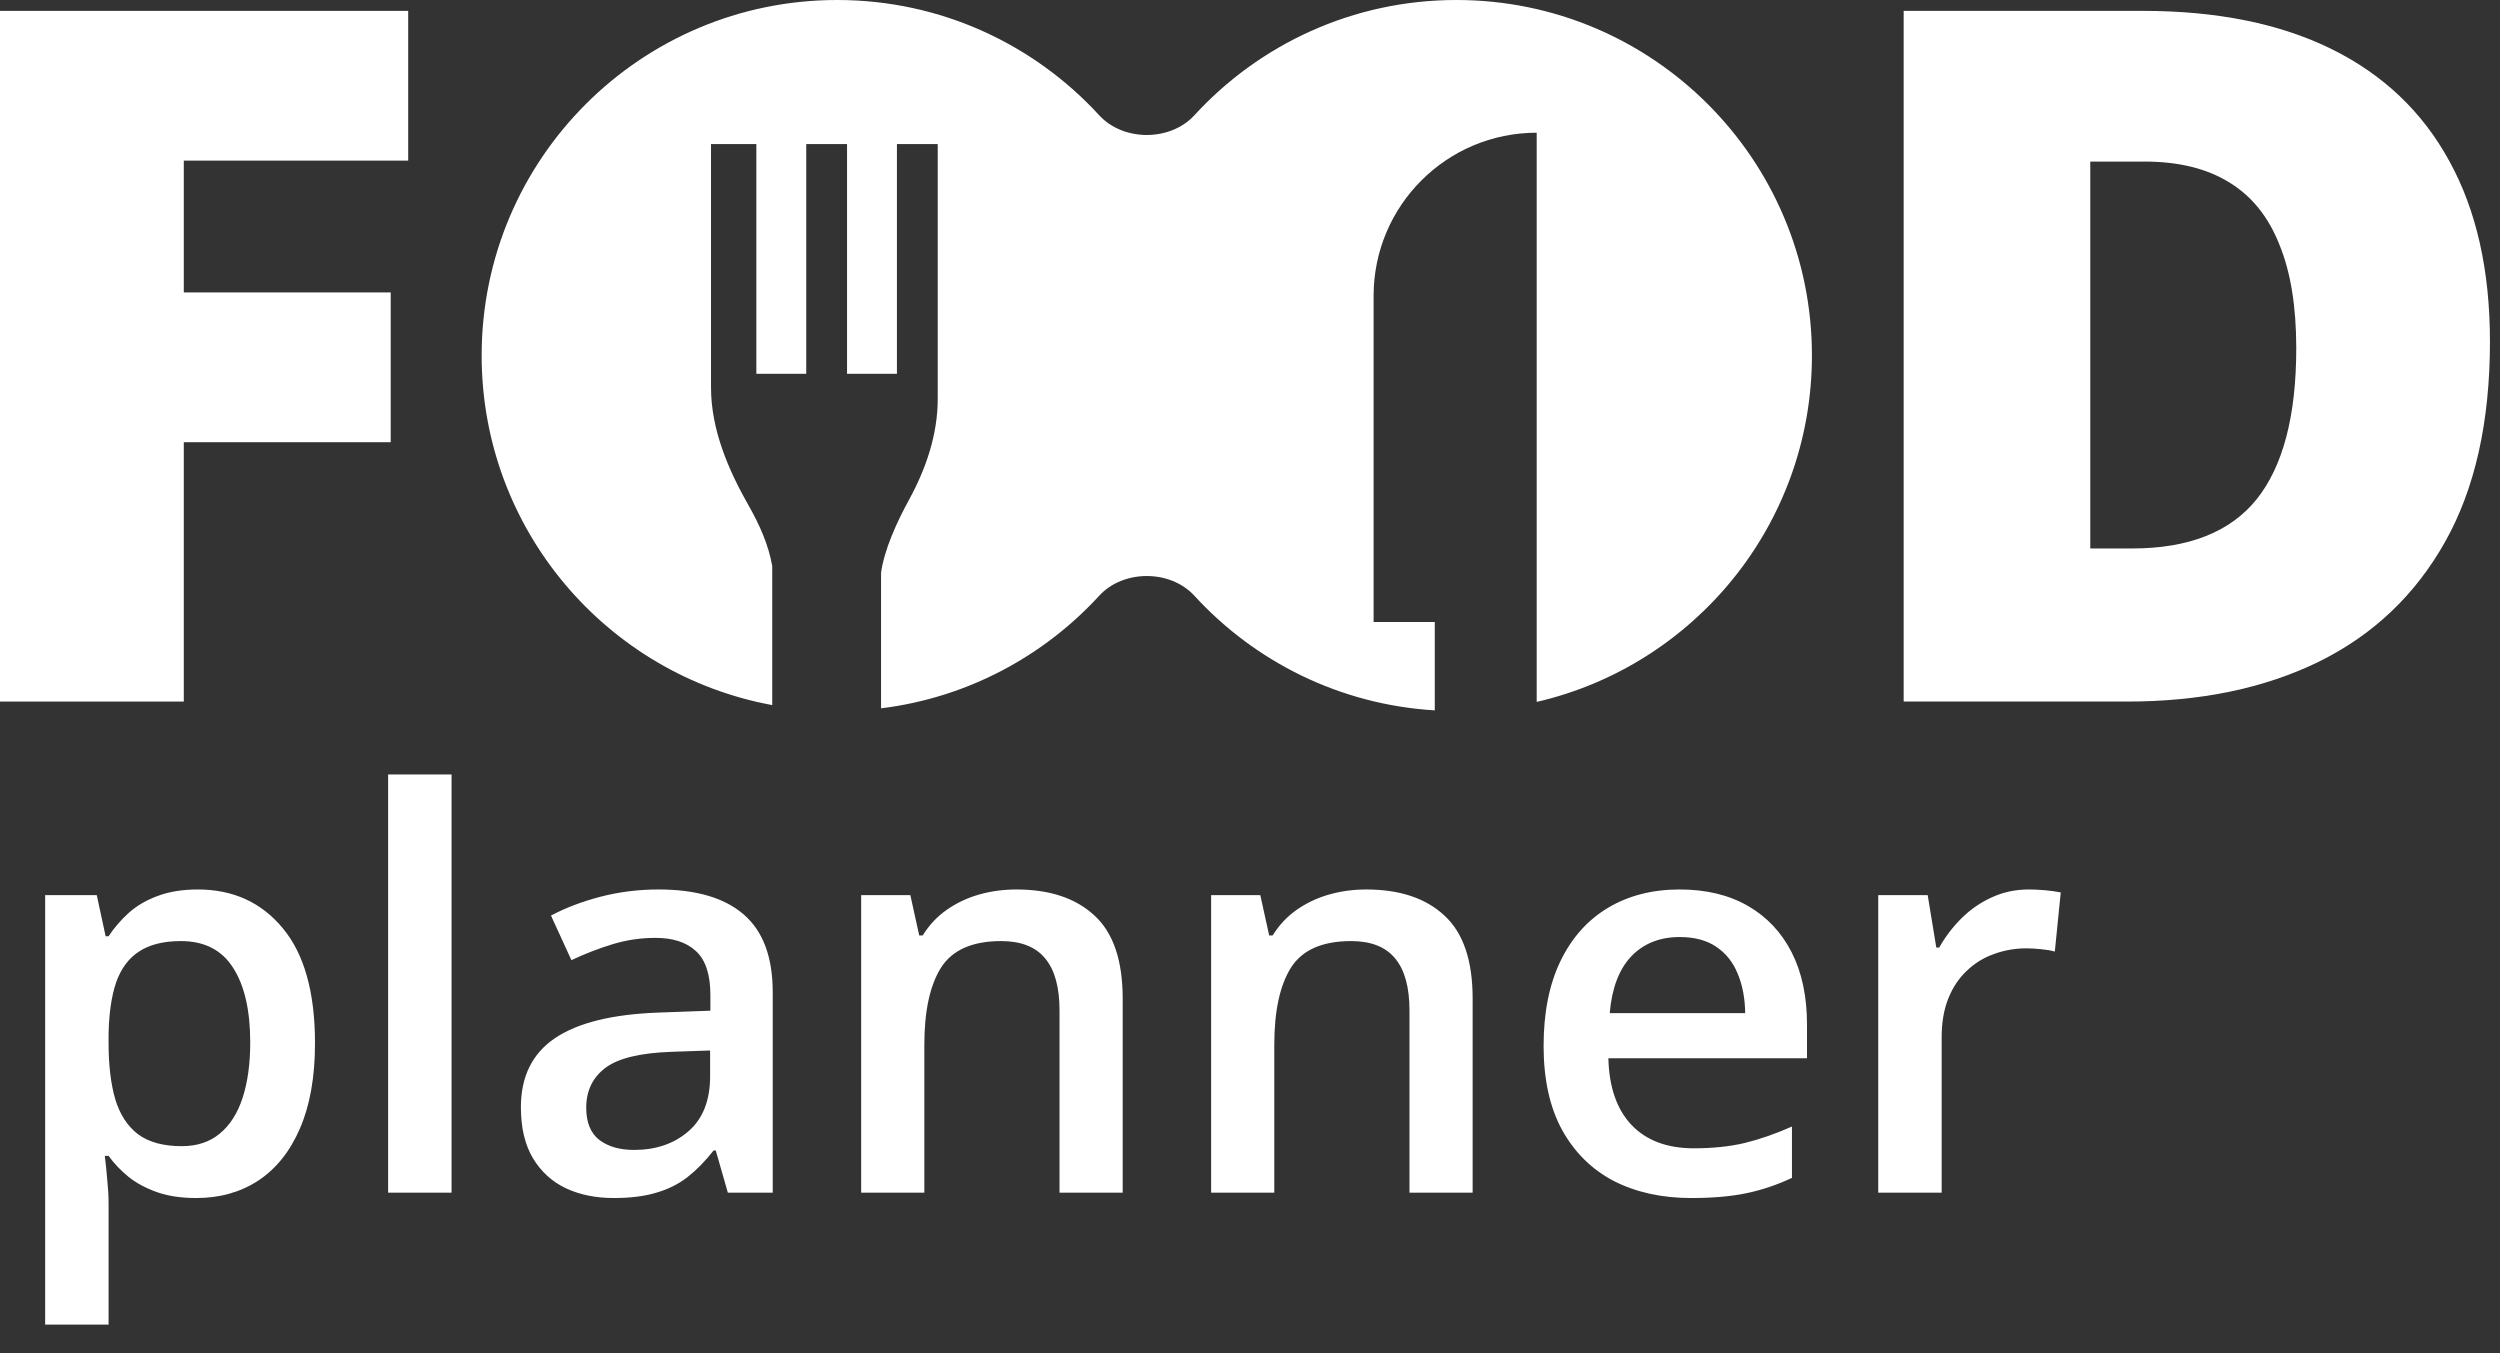 <svg width="109" height="59" viewBox="0 0 109 59" fill="none" xmlns="http://www.w3.org/2000/svg">
<rect x="0" y="0" width="109" height="59" fill="#333333" stroke="none"/>
<path d="M8.625 38.781C10.164 38.781 11.398 39.344 12.328 40.469C13.266 41.594 13.734 43.266 13.734 45.484C13.734 46.953 13.516 48.191 13.078 49.199C12.648 50.199 12.043 50.957 11.262 51.473C10.488 51.98 9.586 52.234 8.555 52.234C7.898 52.234 7.328 52.148 6.844 51.977C6.359 51.805 5.945 51.582 5.602 51.309C5.258 51.027 4.969 50.723 4.734 50.395H4.57C4.609 50.707 4.645 51.055 4.676 51.438C4.715 51.812 4.734 52.156 4.734 52.469V57.754H1.969V39.027H4.219L4.605 40.82H4.734C4.977 40.453 5.27 40.113 5.613 39.801C5.965 39.488 6.387 39.242 6.879 39.062C7.379 38.875 7.961 38.781 8.625 38.781ZM7.887 41.031C7.129 41.031 6.52 41.184 6.059 41.488C5.605 41.785 5.273 42.234 5.062 42.836C4.859 43.438 4.75 44.191 4.734 45.098V45.484C4.734 46.445 4.832 47.262 5.027 47.934C5.23 48.598 5.562 49.105 6.023 49.457C6.492 49.801 7.125 49.973 7.922 49.973C8.594 49.973 9.148 49.789 9.586 49.422C10.031 49.055 10.363 48.531 10.582 47.852C10.801 47.172 10.91 46.371 10.91 45.449C10.91 44.051 10.66 42.965 10.16 42.191C9.668 41.418 8.91 41.031 7.887 41.031ZM19.688 52H16.922V33.766H19.688V52ZM28.711 38.781C30.352 38.781 31.59 39.145 32.426 39.871C33.27 40.598 33.691 41.73 33.691 43.27V52H31.734L31.207 50.16H31.113C30.746 50.629 30.367 51.016 29.977 51.32C29.586 51.625 29.133 51.852 28.617 52C28.109 52.156 27.488 52.234 26.754 52.234C25.98 52.234 25.289 52.094 24.68 51.812C24.07 51.523 23.59 51.086 23.238 50.5C22.887 49.914 22.711 49.172 22.711 48.273C22.711 46.938 23.207 45.934 24.199 45.262C25.199 44.59 26.707 44.219 28.723 44.148L30.973 44.066V43.387C30.973 42.488 30.762 41.848 30.34 41.465C29.926 41.082 29.34 40.891 28.582 40.891C27.934 40.891 27.305 40.984 26.695 41.172C26.086 41.359 25.492 41.59 24.914 41.863L24.023 39.918C24.656 39.582 25.375 39.309 26.18 39.098C26.992 38.887 27.836 38.781 28.711 38.781ZM30.961 45.801L29.285 45.859C27.91 45.906 26.945 46.141 26.391 46.562C25.836 46.984 25.559 47.562 25.559 48.297C25.559 48.938 25.75 49.406 26.133 49.703C26.516 49.992 27.02 50.137 27.645 50.137C28.598 50.137 29.387 49.867 30.012 49.328C30.645 48.781 30.961 47.98 30.961 46.926V45.801ZM44.309 38.781C45.77 38.781 46.906 39.16 47.719 39.918C48.539 40.668 48.949 41.875 48.949 43.539V52H46.195V44.055C46.195 43.047 45.988 42.293 45.574 41.793C45.16 41.285 44.52 41.031 43.652 41.031C42.395 41.031 41.52 41.418 41.027 42.191C40.543 42.965 40.301 44.086 40.301 45.555V52H37.547V39.027H39.691L40.078 40.785H40.23C40.512 40.332 40.859 39.961 41.273 39.672C41.695 39.375 42.164 39.152 42.68 39.004C43.203 38.855 43.746 38.781 44.309 38.781ZM59.566 38.781C61.027 38.781 62.164 39.16 62.977 39.918C63.797 40.668 64.207 41.875 64.207 43.539V52H61.453V44.055C61.453 43.047 61.246 42.293 60.832 41.793C60.418 41.285 59.777 41.031 58.91 41.031C57.652 41.031 56.777 41.418 56.285 42.191C55.801 42.965 55.559 44.086 55.559 45.555V52H52.805V39.027H54.949L55.336 40.785H55.488C55.77 40.332 56.117 39.961 56.531 39.672C56.953 39.375 57.422 39.152 57.938 39.004C58.461 38.855 59.004 38.781 59.566 38.781ZM73.231 38.781C74.387 38.781 75.379 39.02 76.207 39.496C77.035 39.973 77.672 40.648 78.117 41.523C78.562 42.398 78.785 43.445 78.785 44.664V46.141H70.125C70.156 47.398 70.492 48.367 71.133 49.047C71.781 49.727 72.688 50.066 73.852 50.066C74.68 50.066 75.422 49.988 76.078 49.832C76.742 49.668 77.426 49.43 78.129 49.117V51.355C77.481 51.66 76.82 51.883 76.148 52.023C75.477 52.164 74.672 52.234 73.734 52.234C72.461 52.234 71.34 51.988 70.371 51.496C69.41 50.996 68.656 50.254 68.109 49.27C67.57 48.285 67.301 47.062 67.301 45.602C67.301 44.148 67.547 42.914 68.039 41.898C68.531 40.883 69.223 40.109 70.113 39.578C71.004 39.047 72.043 38.781 73.231 38.781ZM73.231 40.855C72.363 40.855 71.66 41.137 71.121 41.699C70.59 42.262 70.277 43.086 70.184 44.172H76.09C76.082 43.523 75.973 42.949 75.762 42.449C75.559 41.949 75.246 41.559 74.824 41.277C74.41 40.996 73.879 40.855 73.231 40.855ZM88.465 38.781C88.684 38.781 88.922 38.793 89.18 38.816C89.438 38.84 89.66 38.871 89.848 38.91L89.59 41.488C89.426 41.441 89.223 41.406 88.981 41.383C88.746 41.359 88.535 41.348 88.348 41.348C87.856 41.348 87.387 41.43 86.941 41.594C86.496 41.75 86.102 41.992 85.758 42.32C85.414 42.641 85.144 43.043 84.949 43.527C84.754 44.012 84.656 44.574 84.656 45.215V52H81.891V39.027H84.047L84.422 41.312H84.551C84.809 40.852 85.129 40.43 85.512 40.047C85.894 39.664 86.332 39.359 86.824 39.133C87.324 38.898 87.871 38.781 88.465 38.781Z" fill="white"/>
<path d="M108.562 14.892C108.562 18.394 107.91 21.305 106.605 23.626C105.301 25.947 103.461 27.691 101.085 28.858C98.723 30.011 95.942 30.588 92.743 30.588H83V0.474H93.423C96.663 0.474 99.41 1.03 101.662 2.142C103.914 3.254 105.623 4.882 106.791 7.024C107.972 9.166 108.562 11.789 108.562 14.892ZM100.117 15.181C100.117 13.354 99.87 11.844 99.375 10.649C98.895 9.441 98.167 8.541 97.192 7.951C96.217 7.347 94.988 7.045 93.505 7.045H91.136V23.914H92.949C95.421 23.914 97.233 23.2 98.387 21.772C99.54 20.33 100.117 18.133 100.117 15.181Z" fill="white"/>
<path d="M8.013 30.588H0V0.474H17.797V7.003H8.013V12.75H17.035V19.28H8.013V30.588Z" fill="white"/>
<path fill-rule="evenodd" clip-rule="evenodd" d="M52.075 25.974C51.023 24.828 48.977 24.828 47.925 25.974C45.498 28.621 42.163 30.421 38.414 30.883V24.973C38.551 23.97 39.099 22.767 39.644 21.77C40.381 20.42 40.885 18.932 40.885 17.394V6.282H39.106V16.299H36.931V6.282H35.152V16.299H32.977V6.282H31V16.886C31 18.734 31.752 20.486 32.668 22.092C33.114 22.875 33.516 23.778 33.669 24.68V30.742C26.46 29.412 21 23.093 21 15.5C21 6.94 27.94 0 36.5 0C41.022 0 45.092 1.937 47.925 5.026C48.977 6.172 51.023 6.172 52.075 5.026C54.908 1.937 58.978 0 63.5 0C72.06 0 79 6.94 79 15.5C79 22.857 73.875 29.017 67 30.603V25.342L67 5.786C63.073 5.786 59.889 8.97 59.889 12.898V27.12H62.556V30.972C58.413 30.723 54.709 28.847 52.075 25.974Z" fill="white"/>
</svg>
